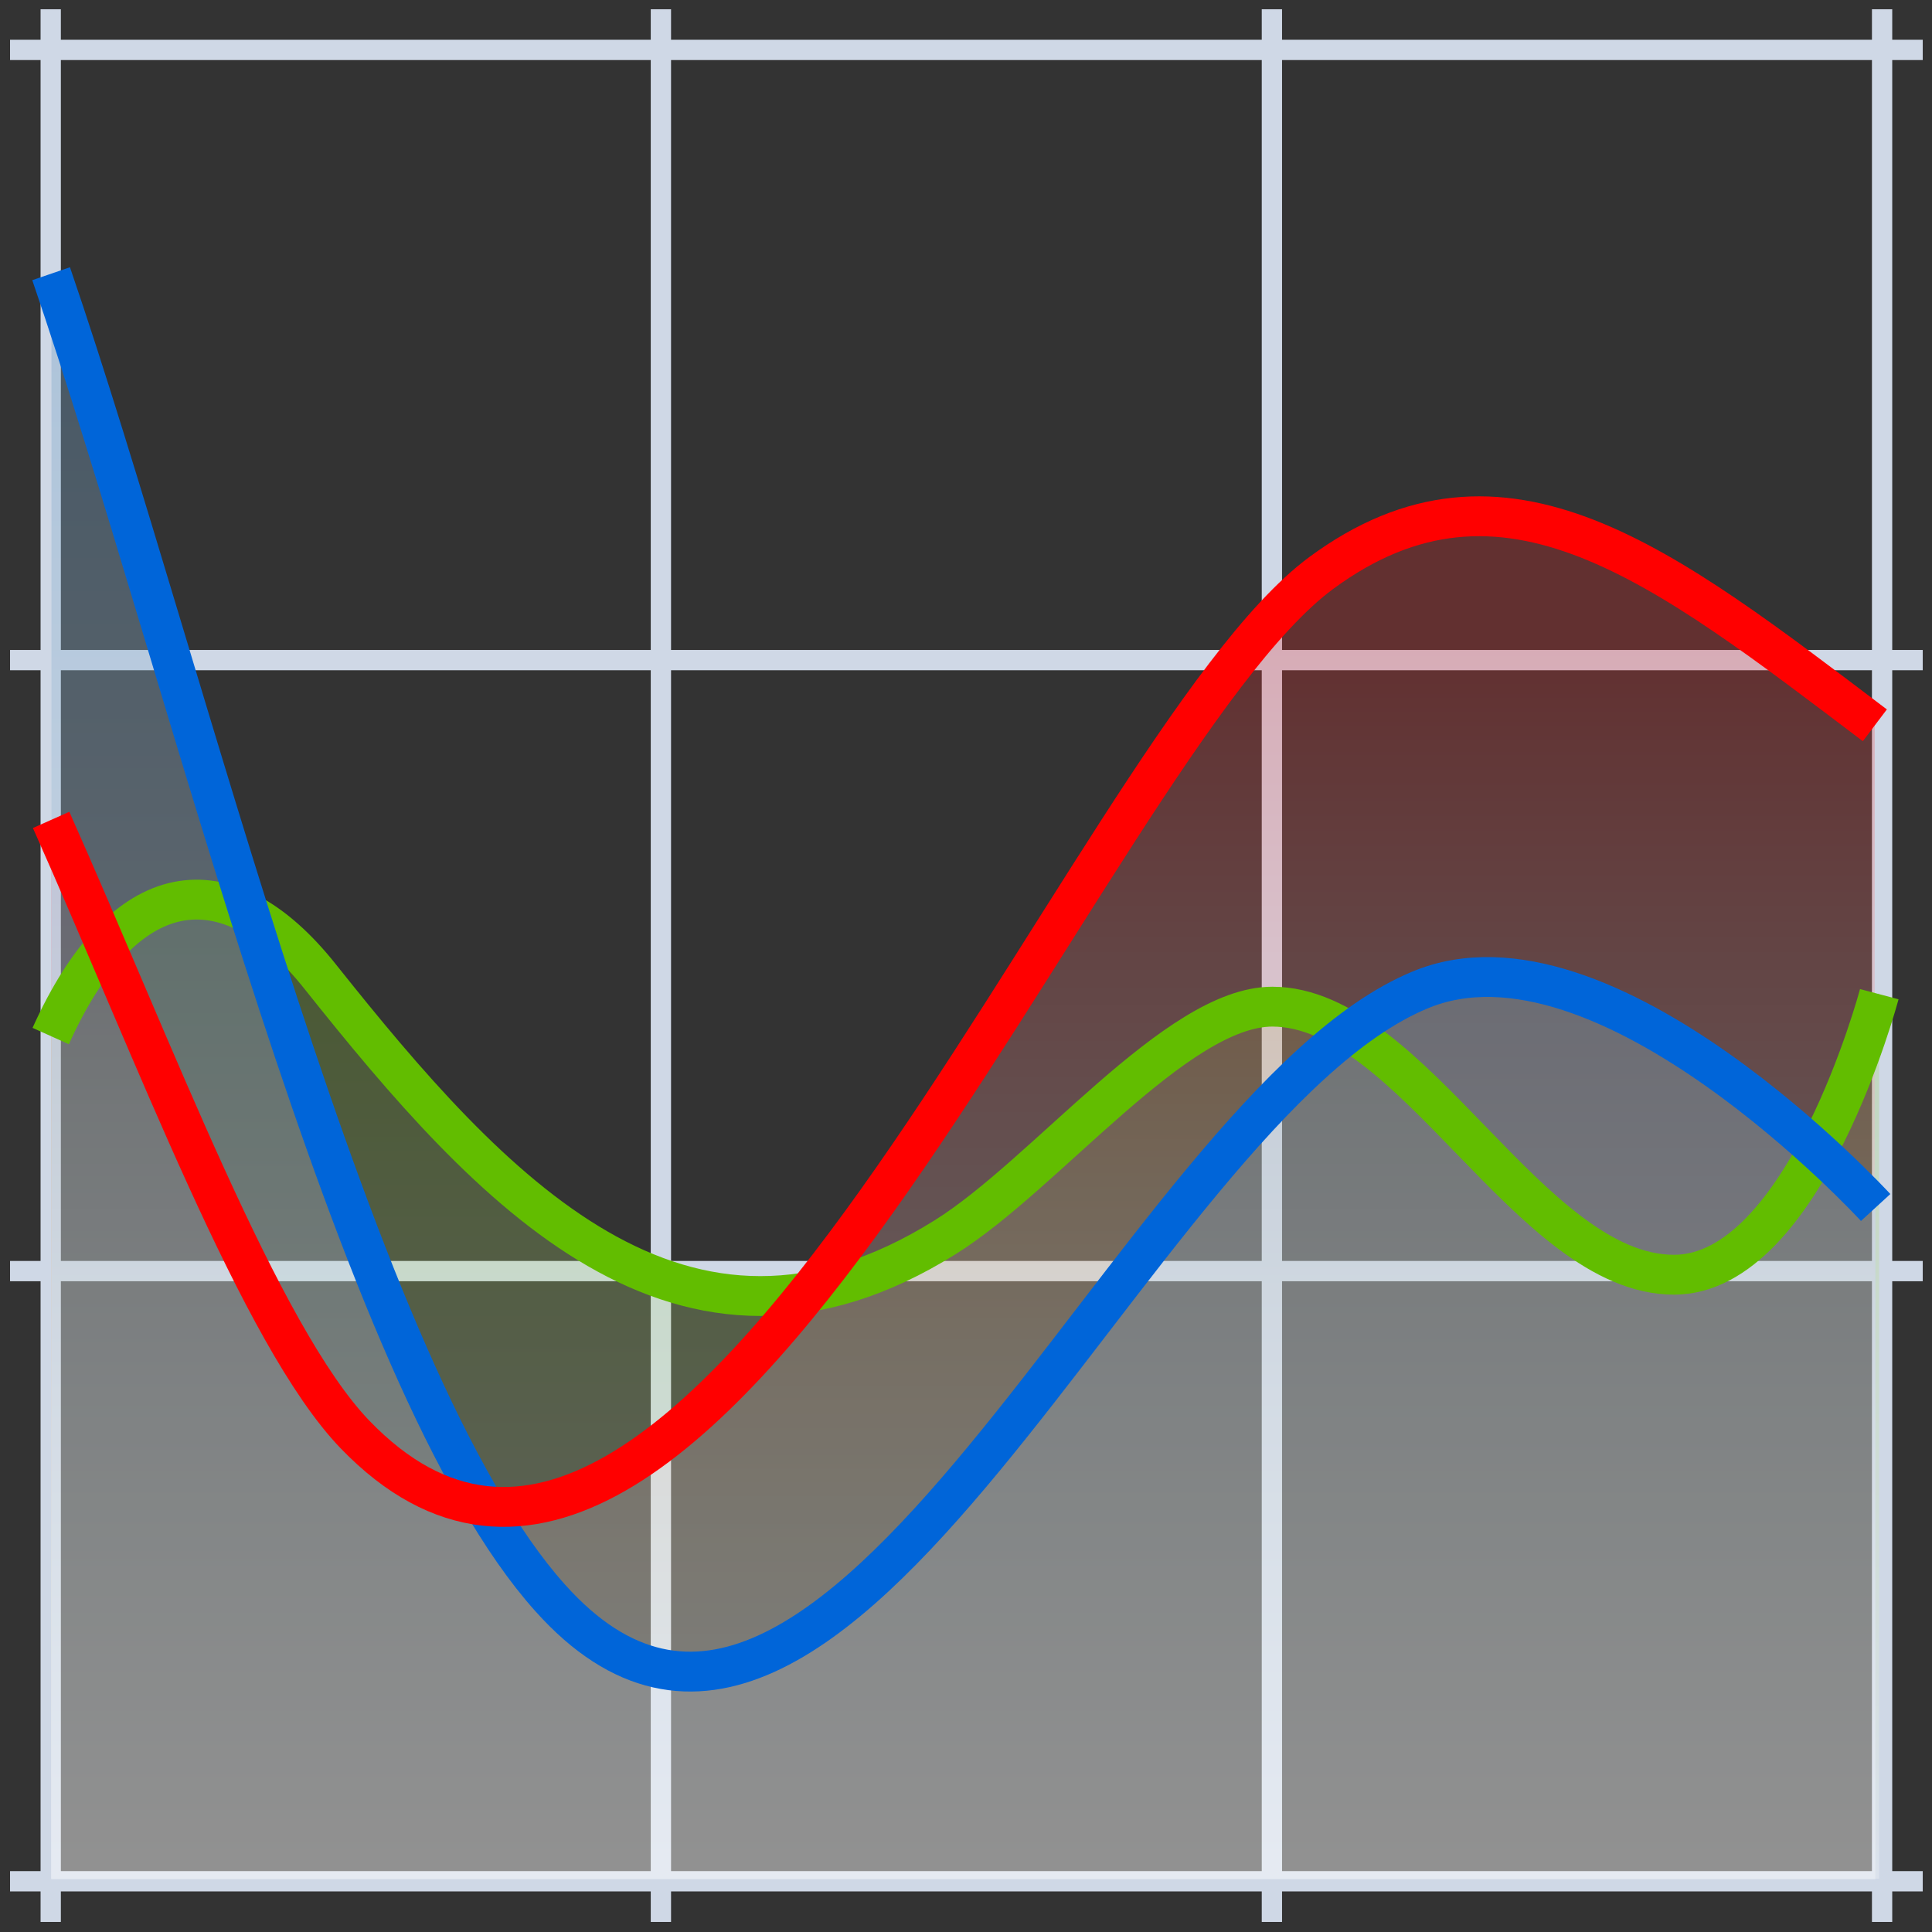 <svg xmlns="http://www.w3.org/2000/svg" width="48" height="48"><rect width="100%" height="100%" fill="#333333" stroke="none"/><defs><linearGradient id="c" x1="23.9" x2="23.9" y1="382.339" y2="343.769" gradientUnits="userSpaceOnUse"><stop offset="0" stop-color="#fff"/><stop offset=".685" stop-color="#9ABAD4"/><stop offset="1" stop-color="#709EC3"/></linearGradient><linearGradient id="b" x1="23.891" x2="23.891" y1="381.793" y2="351.87" gradientUnits="userSpaceOnUse"><stop offset="0" stop-color="#fff"/><stop offset=".106" stop-color="#FFF9F9"/><stop offset=".244" stop-color="#FDE9E9"/><stop offset=".399" stop-color="#FBCECE"/><stop offset=".567" stop-color="#F8A9A9"/><stop offset=".746" stop-color="#F47979"/><stop offset=".93" stop-color="#EF3F40"/><stop offset="1" stop-color="#ED2728"/></linearGradient><linearGradient id="a" x1="23.938" x2="23.938" y1="382.709" y2="358.25" gradientUnits="userSpaceOnUse"><stop offset="0" stop-color="#fff"/><stop offset=".283" stop-color="#DCEFC0"/><stop offset=".779" stop-color="#A1D458"/><stop offset="1" stop-color="#8AC92E"/></linearGradient></defs><g><g fill="none" stroke="#cfd8e6" stroke-width=".504"><path d="M16.42.23v47.52"/><path d="M1.26.23v47.52"/><path d="M.25 31.58h47.52"/><path d="M.25 46.74h47.52"/><path d="M.25 16.4h47.52"/><path d="M.25 1.24h47.52"/><path d="M31.6.23v47.52"/><path d="M46.76.23v47.52"/></g><g opacity=".5" transform="matrix(.991 0 0 .991 .248 -332.58)"><linearGradient x1="23.938" x2="23.938" y1="382.709" y2="358.25" gradientUnits="userSpaceOnUse"><stop offset="0" stop-color="#fff"/><stop offset=".283" stop-color="#DCEFC0"/><stop offset=".779" stop-color="#A1D458"/><stop offset="1" stop-color="#8AC92E"/></linearGradient><path fill="url(#a)" d="M46.84 360.5s-1.85 7.04-5.13 7.04c-3.6 0-6.55-6.7-10.05-6.7-2.4 0-5.7 4.2-8.2 5.78-6.6 4.13-11.4-1.17-15.67-6.53-2.37-3-4.93-2.55-6.76 1.47v21.14h45.83v-22.2z" opacity=".5"/><linearGradient x1="23.891" x2="23.891" y1="381.793" y2="351.87" gradientUnits="userSpaceOnUse"><stop offset="0" stop-color="#fff"/><stop offset=".106" stop-color="#FFF9F9"/><stop offset=".244" stop-color="#FDE9E9"/><stop offset=".399" stop-color="#FBCECE"/><stop offset=".567" stop-color="#F8A9A9"/><stop offset=".746" stop-color="#F47979"/><stop offset=".93" stop-color="#EF3F40"/><stop offset="1" stop-color="#ED2728"/></linearGradient><path fill="url(#b)" d="M46.75 353.8c-5.3-4.03-9.3-7.2-13.88-3.82-5.94 4.4-15.7 30.42-24.22 21.58-2.37-2.45-5.03-9.6-7.62-15.4v26.55h45.72v-28.9z" opacity=".5"/><linearGradient x1="23.9" x2="23.9" y1="382.339" y2="343.769" gradientUnits="userSpaceOnUse"><stop offset="0" stop-color="#fff"/><stop offset=".685" stop-color="#9ABAD4"/><stop offset="1" stop-color="#709EC3"/></linearGradient><path fill="url(#c)" d="M46.77 365.86s-6.8-7.4-11.43-5.44c-7.15 3-14.66 23.2-21.8 15.26-4.95-5.53-9.04-23.1-12.5-33.22v40.25h45.73v-16.84z" opacity=".7"/></g><g fill="none" stroke-width="1.009"><path stroke="#62bd00" stroke-width="0.99" d="M1.26 25.74c1.8-4 4.36-4.42 6.7-1.47 4.22 5.3 8.98 10.56 15.52 6.47 2.5-1.56 5.75-5.73 8.13-5.73 3.48 0 6.4 6.66 9.98 6.66 3.25 0 5.1-6.97 5.1-6.97"/><path stroke="#0065d9" stroke-width="0.99" d="M1.27 6.8c3.44 10.04 7.5 27.44 12.4 32.9 7.07 7.9 14.5-12.14 21.6-15.1C39.87 22.66 46.6 30 46.6 30"/><path stroke="#f00" stroke-width="0.99" d="M1.27 20.37c2.56 5.74 5.2 12.83 7.55 15.27 8.44 8.75 18.1-17.03 24-21.4 4.54-3.35 8.5-.2 13.76 3.78"/></g></g></svg>
